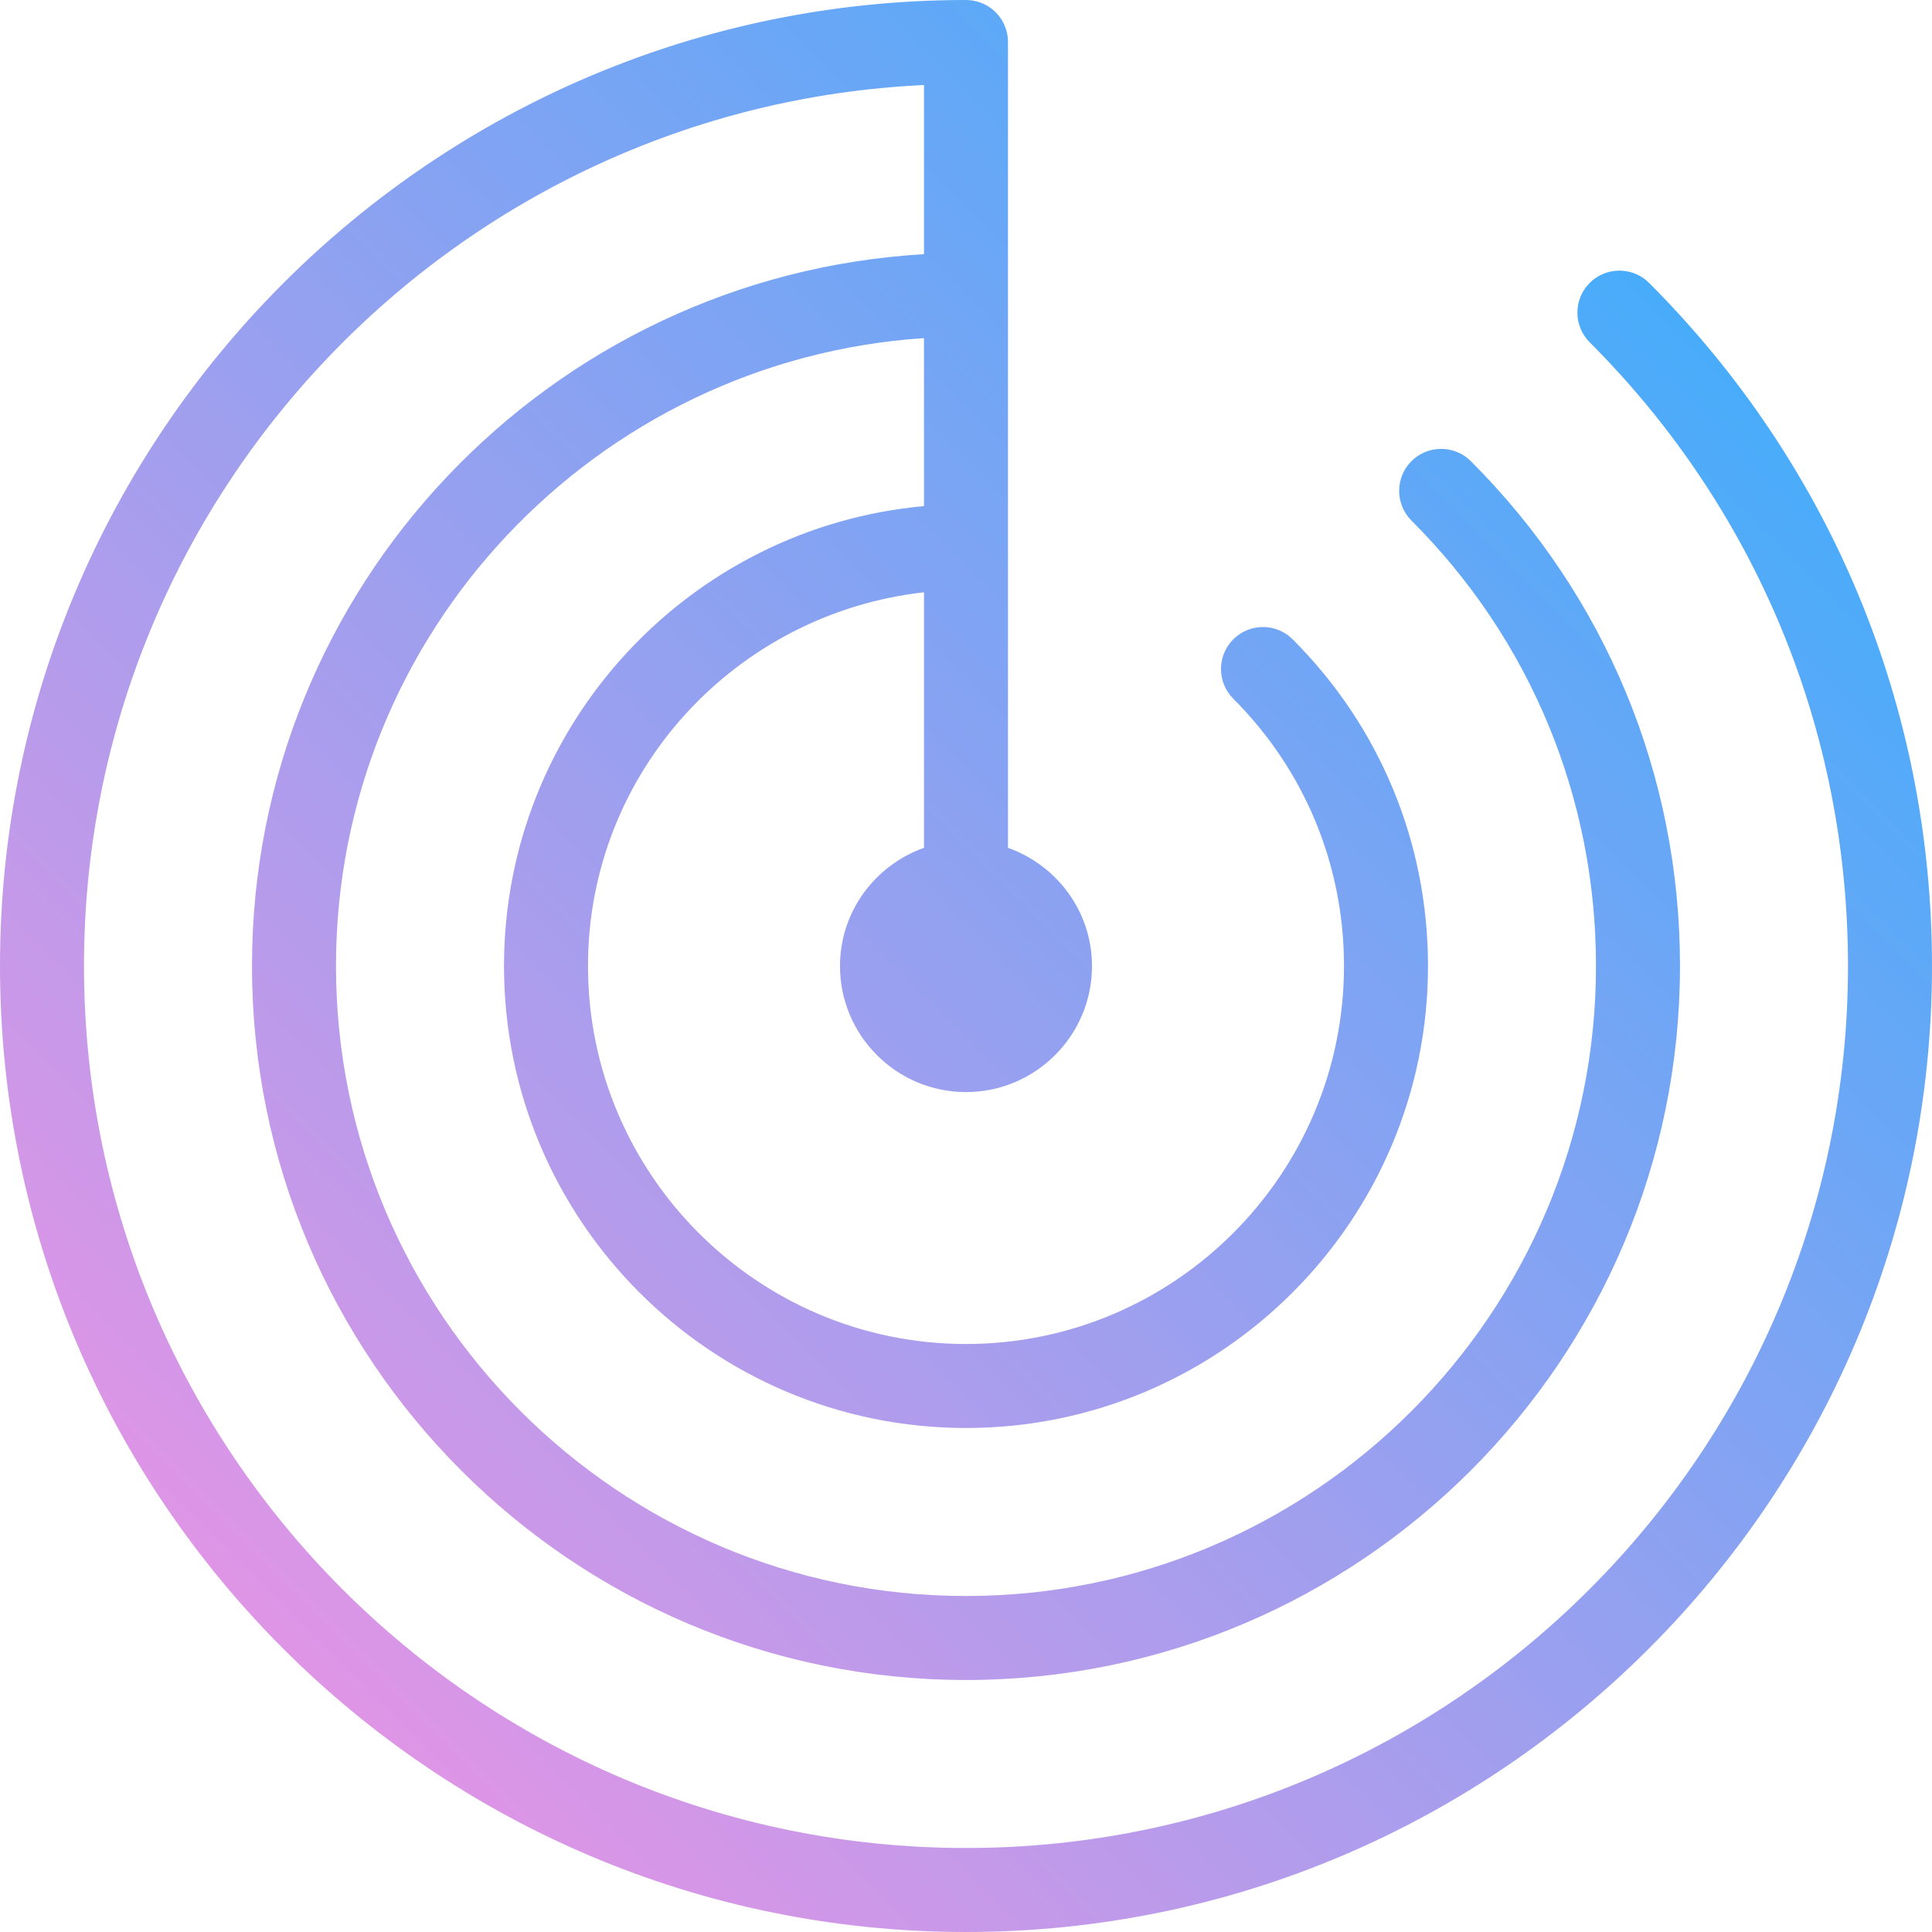 <?xml version="1.0" encoding="iso-8859-1"?>
<!-- Generator: Adobe Illustrator 19.0.0, SVG Export Plug-In . SVG Version: 6.00 Build 0)  -->
<svg version="1.1" id="Capa_1" xmlns="http://www.w3.org/2000/svg" xmlns:xlink="http://www.w3.org/1999/xlink" x="0px" y="0px"
	 viewBox="0 0 490.667 490.667" style="enable-background:new 0 0 490.667 490.667;" xml:space="preserve" fill="url(#grad1)">
	  <defs>
	    <linearGradient id="grad1" x1="0%" y1="100%" x2="100%" y2="0%">
	      <stop offset="0%" style="stop-color:#ff90e1;stop-opacity:1" />
	      <stop offset="100%" style="stop-color:#28b1ff;stop-opacity:1" />
	    </linearGradient>
	  </defs>
<g>
	<g>
		<path d="M418.816,71.851c-4.16-4.16-10.923-4.16-15.083,0c-4.16,4.16-4.16,10.923,0,15.083c42.304,42.325,65.6,98.581,65.6,158.4
			c0,123.52-100.48,224-224,224s-224-100.48-224-224c0-119.936,94.741-218.176,213.333-223.744v42.965
			C139.648,70.101,64,148.949,64,245.333c0,99.989,81.344,181.333,181.333,181.333s181.333-81.344,181.333-181.333
			c0-48.448-18.859-93.973-53.12-128.213c-4.16-4.16-10.923-4.16-15.083,0c-4.16,4.16-4.16,10.923,0,15.083
			c30.229,30.208,46.869,70.4,46.869,113.131c0,88.235-71.765,160-160,160s-160-71.765-160-160
			c0-84.629,66.091-153.941,149.333-159.467v42.667C174.955,133.952,128,184.235,128,245.333
			c0,64.704,52.629,117.333,117.333,117.333s117.333-52.629,117.333-117.333c0-31.339-12.203-60.8-34.368-82.965
			c-4.16-4.16-10.923-4.16-15.083,0c-4.16,4.16-4.16,10.923,0,15.083c18.133,18.133,28.117,42.24,28.117,67.883
			c0,52.928-43.072,96-96,96c-52.928,0-96-43.072-96-96c0-49.28,37.461-89.536,85.333-94.912v64.896
			c-12.395,4.416-21.333,16.149-21.333,30.037c0,17.643,14.357,32,32,32c17.643,0,32-14.357,32-32
			c0-13.888-8.939-25.621-21.333-30.037V10.667C256,4.779,251.221,0,245.333,0C110.059,0,0,110.059,0,245.333
			s110.059,245.333,245.333,245.333s245.333-110.059,245.333-245.333C490.667,179.819,465.152,118.208,418.816,71.851z"/>
	</g>
</g>
<g>
</g>
<g>
</g>
<g>
</g>
<g>
</g>
<g>
</g>
<g>
</g>
<g>
</g>
<g>
</g>
<g>
</g>
<g>
</g>
<g>
</g>
<g>
</g>
<g>
</g>
<g>
</g>
<g>
</g>
</svg>
